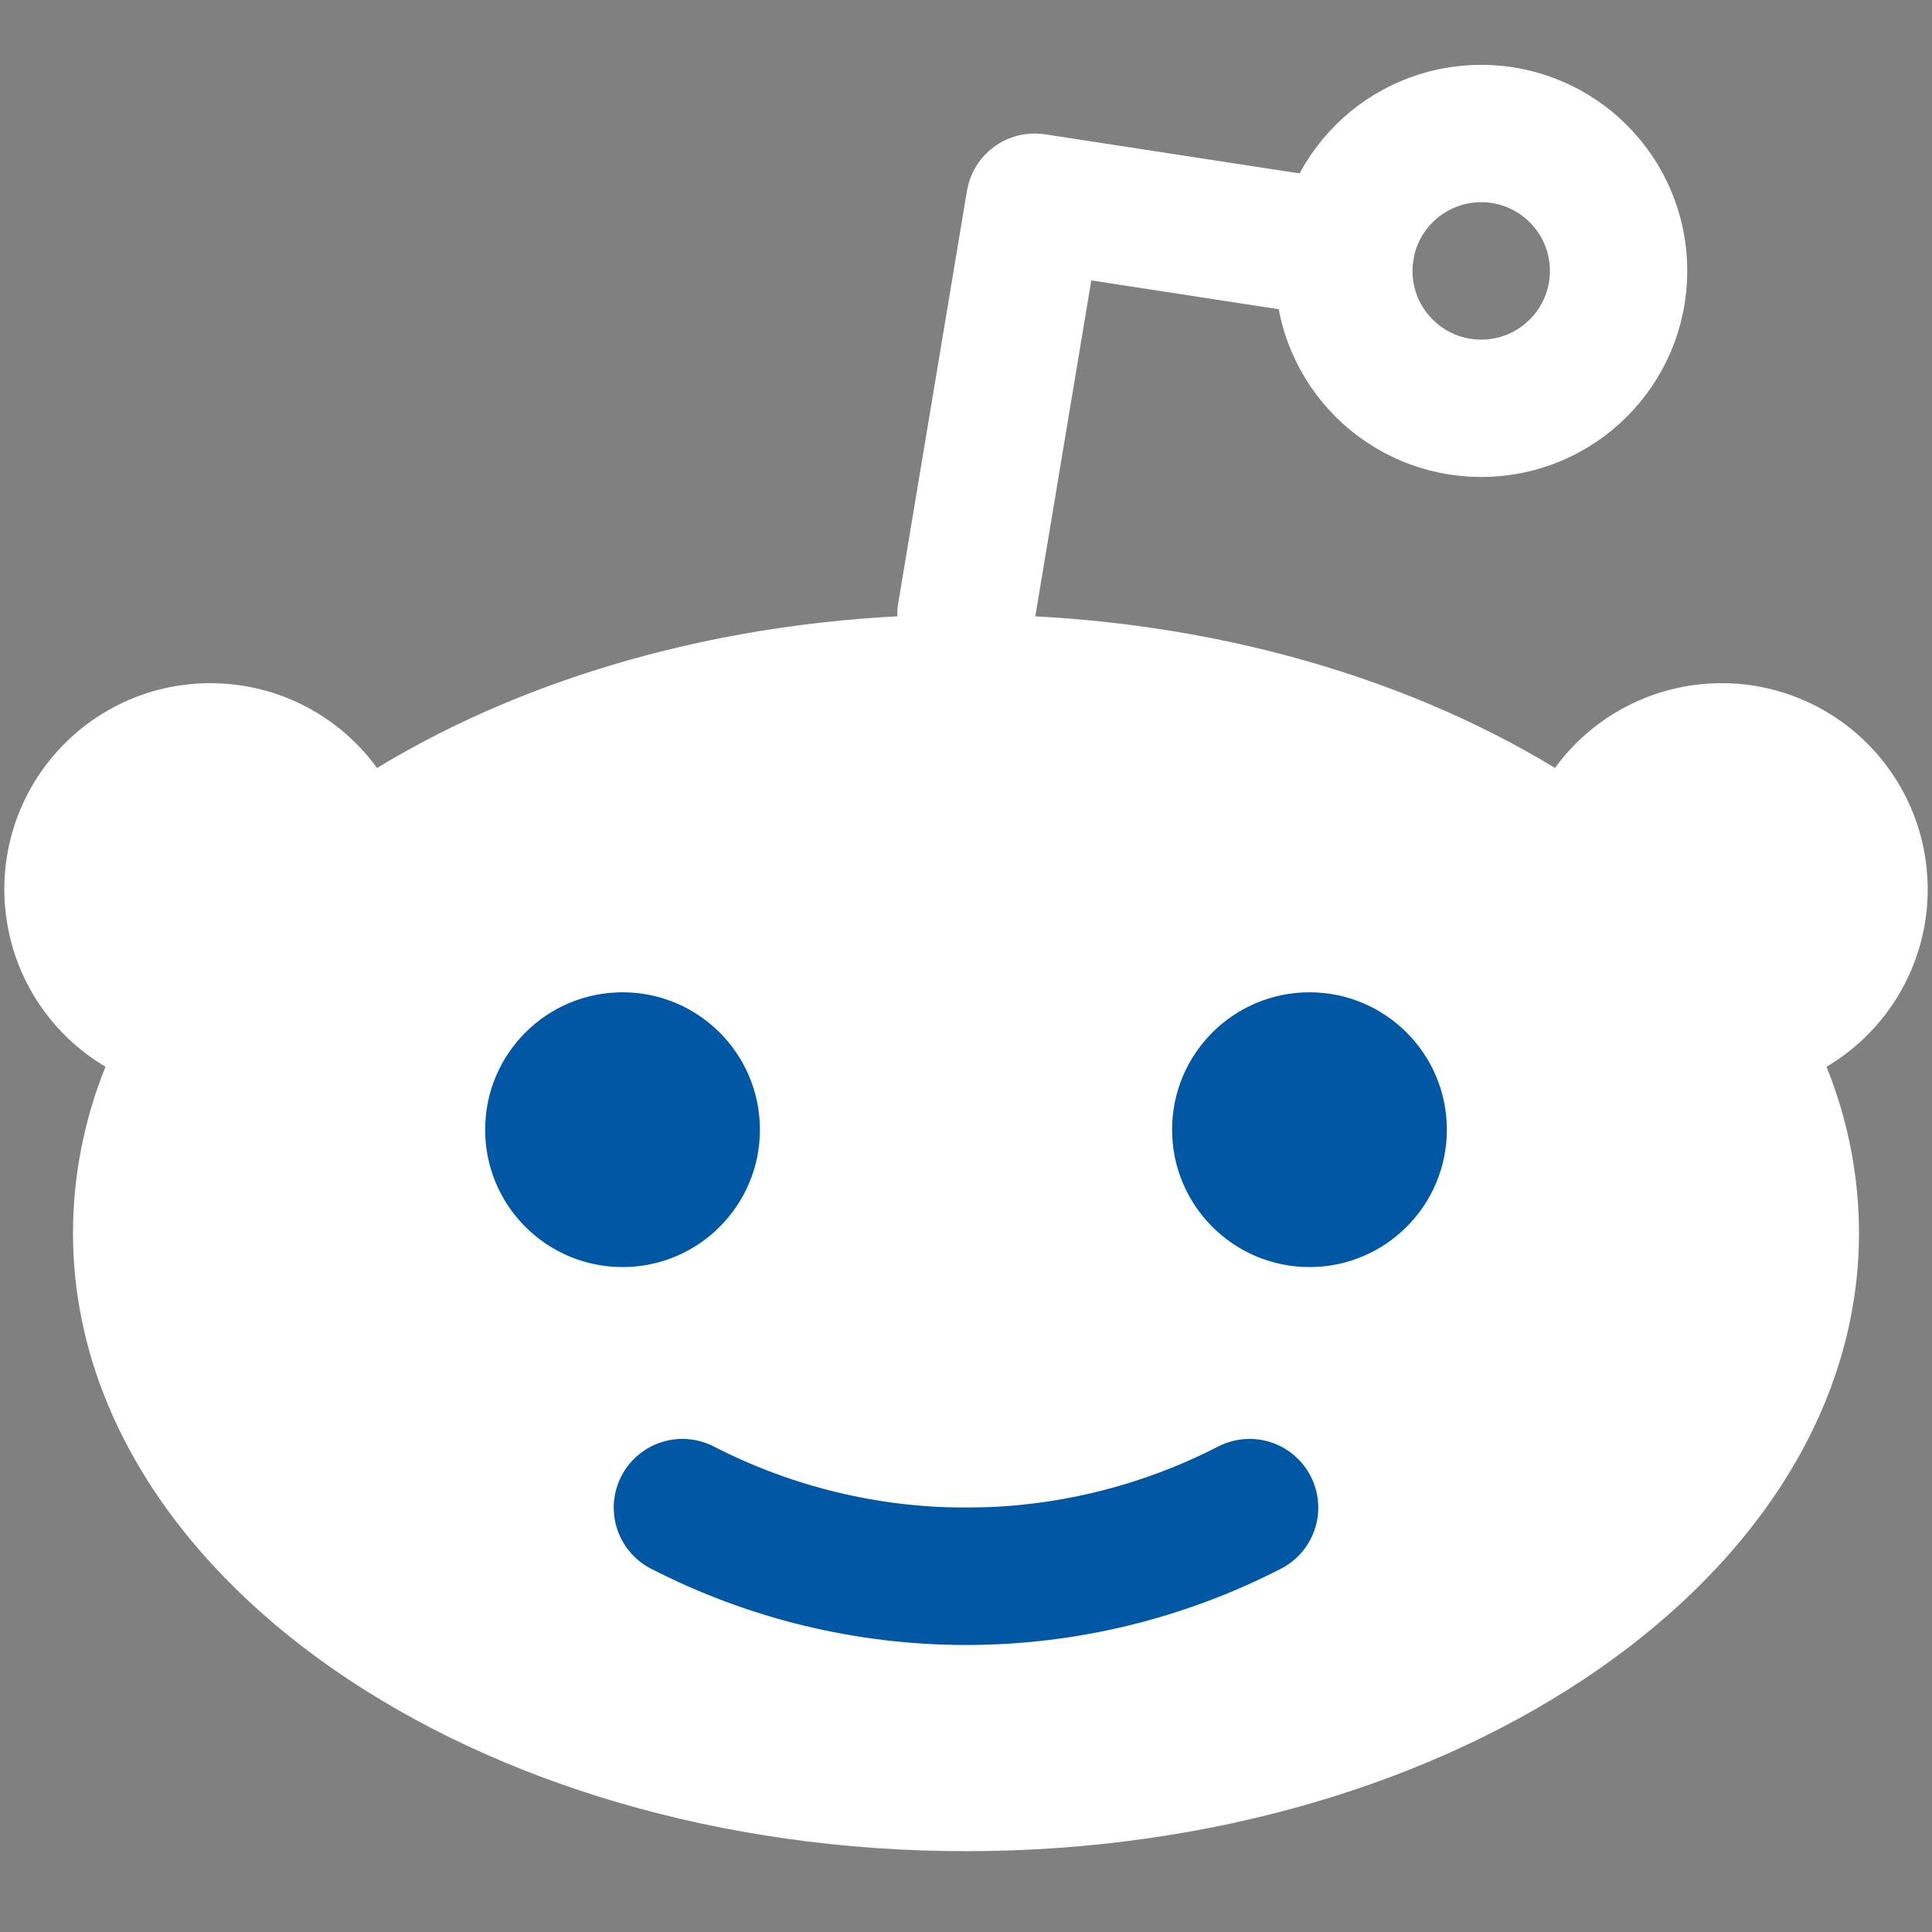 <svg width="18" height="18" viewBox="0 0 18 18" fill="none" xmlns="http://www.w3.org/2000/svg">
<rect x="0" y="0" width="18" height="18" fill="#808080" stroke="none"/>
<path d="M13.8 3.804C14.507 3.804 15.08 3.231 15.08 2.524C15.08 1.817 14.507 1.244 13.8 1.244C13.093 1.244 12.52 1.817 12.52 2.524C12.52 3.231 13.093 3.804 13.8 3.804Z" stroke="white" stroke-width="1.28" stroke-linecap="round" stroke-linejoin="round"/>
<path d="M9 5.724L9.64 1.884L12.535 2.329" stroke="white" stroke-width="1.28" stroke-linecap="round" stroke-linejoin="round"/>
<path d="M3.513 7.155C4.977 6.265 6.898 5.725 9 5.725C11.103 5.725 13.023 6.265 14.488 7.155L14.487 7.155C14.655 6.925 14.872 6.734 15.123 6.598C15.373 6.462 15.651 6.383 15.936 6.368C16.221 6.352 16.505 6.4 16.769 6.509C17.033 6.617 17.269 6.783 17.461 6.994C17.653 7.205 17.795 7.456 17.878 7.729C17.96 8.002 17.981 8.29 17.939 8.572C17.896 8.854 17.791 9.123 17.632 9.359C17.472 9.596 17.262 9.794 17.017 9.939L17.017 9.939C17.216 10.43 17.319 10.955 17.32 11.486C17.32 14.667 13.595 17.247 9 17.247C4.405 17.247 0.68 14.667 0.68 11.486C0.681 10.955 0.784 10.43 0.983 9.939L0.984 9.939C0.738 9.794 0.528 9.596 0.368 9.359C0.209 9.123 0.104 8.854 0.062 8.572C0.019 8.29 0.04 8.002 0.122 7.729C0.205 7.456 0.347 7.205 0.539 6.994C0.731 6.782 0.967 6.617 1.231 6.508C1.495 6.4 1.78 6.352 2.064 6.368C2.349 6.383 2.627 6.462 2.878 6.598C3.128 6.734 3.345 6.925 3.513 7.155L3.513 7.155Z" fill="white"/>
<path d="M7.04 10.525C7.04 11.21 6.485 11.765 5.8 11.765C5.115 11.765 4.56 11.21 4.56 10.525C4.56 9.84 5.115 9.285 5.8 9.285C6.485 9.285 7.04 9.84 7.04 10.525Z" fill="#0058A5" stroke="#0058A5" stroke-width="0.08"/>
<path d="M13.44 10.525C13.44 11.21 12.885 11.765 12.2 11.765C11.516 11.765 10.96 11.21 10.96 10.525C10.96 9.84 11.516 9.285 12.2 9.285C12.885 9.285 13.44 9.84 13.44 10.525Z" fill="#0058A5" stroke="#0058A5" stroke-width="0.08"/>
<path d="M11.642 14.046C10.825 14.466 9.919 14.686 9 14.686C8.081 14.686 7.175 14.466 6.358 14.046" fill="#0058A5"/>
<path d="M11.642 14.046C10.825 14.466 9.919 14.686 9 14.686C8.081 14.686 7.175 14.466 6.358 14.046" stroke="#0058A5" stroke-width="1.28" stroke-linecap="round" stroke-linejoin="round"/>
</svg>
